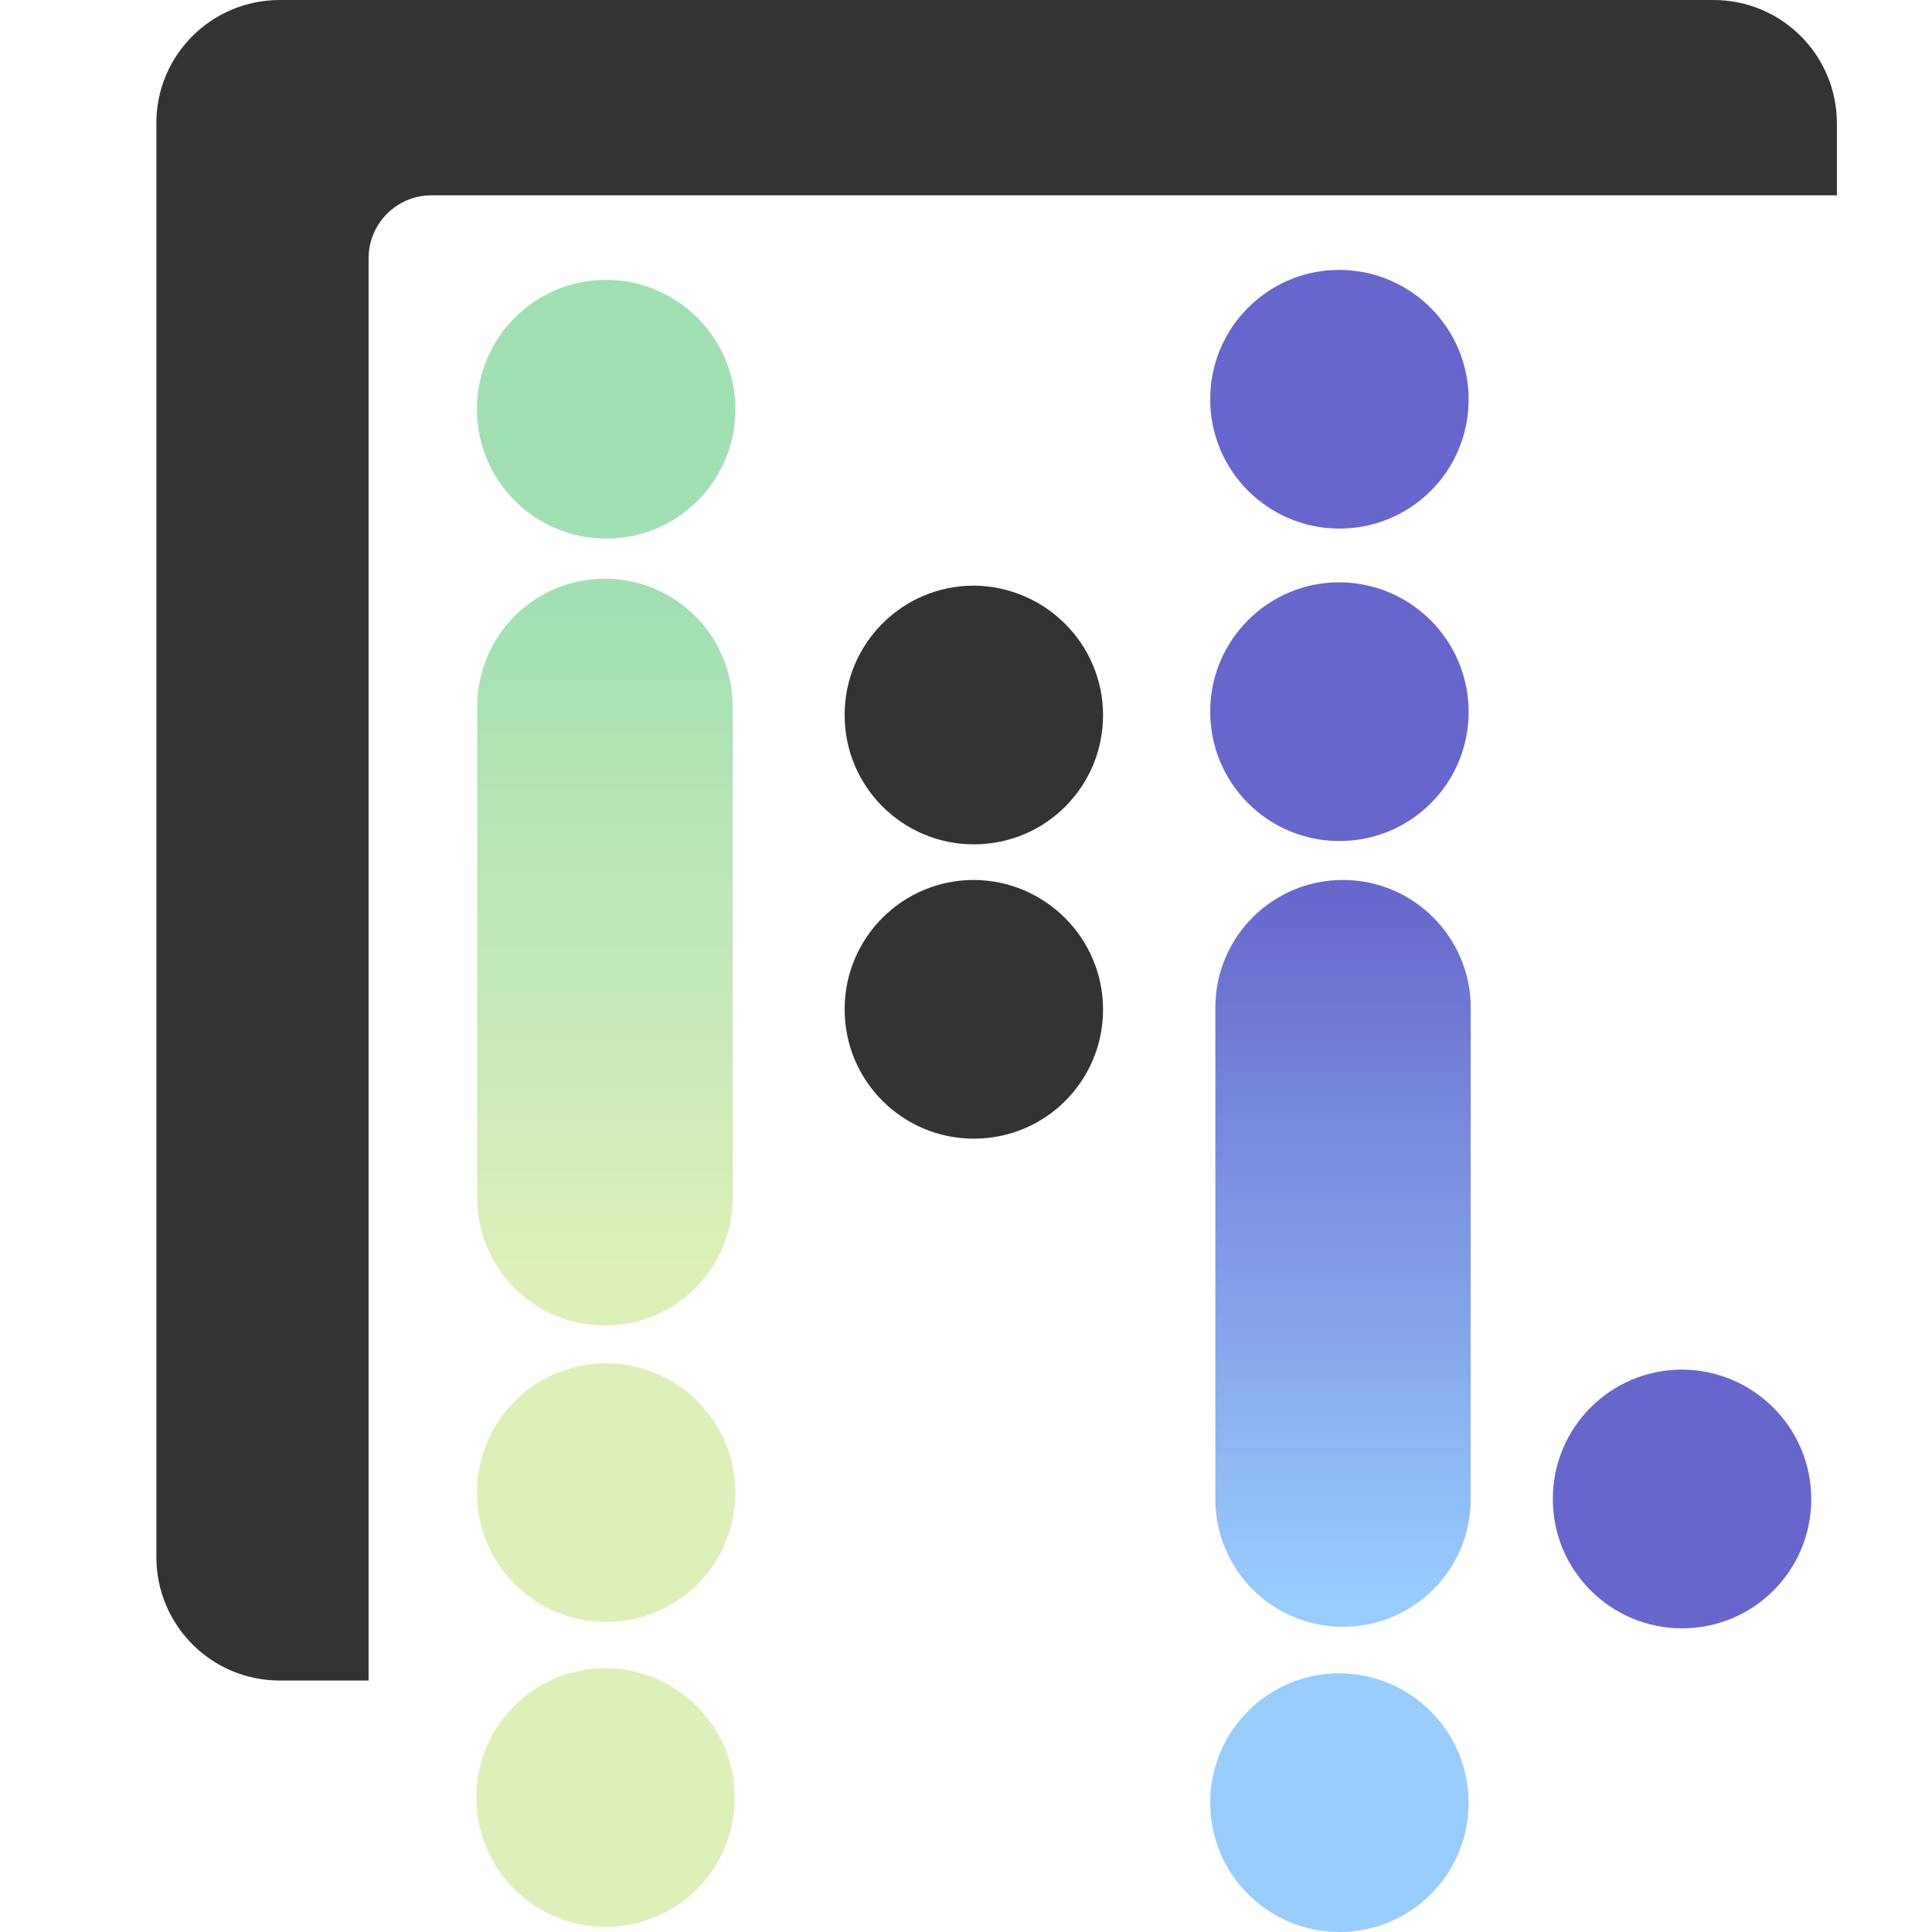 <?xml version="1.0" encoding="utf-8"?>
<!-- Generator: Adobe Illustrator 25.3.1, SVG Export Plug-In . SVG Version: 6.00 Build 0)  -->
<svg version="1.1" id="Layer_1" xmlns="http://www.w3.org/2000/svg" xmlns:xlink="http://www.w3.org/1999/xlink" x="0px" y="0px"
	 viewBox="0 0 64 64" style="enable-background:new 0 0 64 64;" xml:space="preserve">
<style type="text/css">
	.st0{fill:url(#SVGID_1_);}
	.st1{fill:#6666CC;}
	.st2{fill:#99CCFF;}
	.st3{fill:url(#SVGID_2_);}
	.st4{fill:#DEF0B9;}
	.st5{fill:#A1E0B3;}
	.st6{fill:#333333;}
	.st7{fill:none;}
	.st8{fill:#333333;stroke:#333333;stroke-width:2;stroke-miterlimit:10;}
</style>
<linearGradient id="SVGID_1_" gradientUnits="userSpaceOnUse" x1="-1212.022" y1="443.472" x2="-1187.283" y2="443.472" gradientTransform="matrix(-4.821020e-10 -1 1 -4.821020e-10 -398.986 -1158.13)">
	<stop  offset="0.032" style="stop-color:#99CCFF"/>
	<stop  offset="1" style="stop-color:#6666CC"/>
</linearGradient>
<path class="st0" d="M48.72,33.38l0,16.28c0,2.34-1.89,4.23-4.23,4.23h0c-2.34,0-4.23-1.89-4.23-4.23l0-16.28
	c0-2.34,1.89-4.23,4.23-4.23h0C46.82,29.15,48.72,31.05,48.72,33.38z"/>
<path class="st1" d="M48.65,23.58L48.65,23.58c0,2.37-1.91,4.28-4.28,4.28h0c-2.36,0-4.28-1.91-4.28-4.28v-0.01
	c0-2.36,1.91-4.28,4.28-4.28h0C46.74,19.3,48.65,21.22,48.65,23.58z"/>
<path class="st1" d="M48.65,13.23L48.65,13.23c0,2.37-1.91,4.28-4.28,4.28h0c-2.36,0-4.28-1.91-4.28-4.28v-0.01
	c0-2.36,1.91-4.28,4.28-4.28h0C46.74,8.95,48.65,10.87,48.65,13.23z"/>
<path class="st2" d="M48.65,59.72L48.65,59.72c0,2.37-1.91,4.28-4.28,4.28h0c-2.36,0-4.28-1.91-4.28-4.28v-0.01
	c0-2.36,1.91-4.28,4.28-4.28h0C46.74,55.44,48.65,57.36,48.65,59.72z"/>
<linearGradient id="SVGID_2_" gradientUnits="userSpaceOnUse" x1="-1202.034" y1="419.024" x2="-1177.295" y2="419.024" gradientTransform="matrix(-4.821020e-10 -1 1 -4.821020e-10 -398.986 -1158.13)">
	<stop  offset="0.059" style="stop-color:#DEF0B9"/>
	<stop  offset="0.986" style="stop-color:#A1E0B3"/>
</linearGradient>
<path class="st3" d="M24.27,23.4l0,16.28c0,2.34-1.89,4.23-4.23,4.23h0c-2.34,0-4.23-1.89-4.23-4.23l0-16.28
	c0-2.34,1.89-4.23,4.23-4.23h0C22.37,19.17,24.27,21.06,24.27,23.4z"/>
<path class="st4" d="M24.36,49.45L24.36,49.45c0,2.37-1.91,4.28-4.28,4.28h0c-2.36,0-4.28-1.91-4.28-4.28v-0.01
	c0-2.36,1.91-4.28,4.28-4.28h0C22.45,45.17,24.36,47.08,24.36,49.45z"/>
<path class="st5" d="M24.36,13.56L24.36,13.56c0,2.37-1.91,4.28-4.28,4.28h0c-2.36,0-4.28-1.91-4.28-4.28v-0.01
	c0-2.36,1.91-4.28,4.28-4.28h0C22.45,9.28,24.36,11.2,24.36,13.56z"/>
<path class="st6" d="M36.54,23.69L36.54,23.69c0,2.37-1.91,4.28-4.28,4.28h0c-2.36,0-4.28-1.91-4.28-4.28v-0.01
	c0-2.36,1.91-4.28,4.28-4.28h0C34.62,19.42,36.54,21.33,36.54,23.69z"/>
<path class="st6" d="M36.54,33.44L36.54,33.44c0,2.37-1.91,4.28-4.28,4.28h0c-2.36,0-4.28-1.91-4.28-4.28v-0.01
	c0-2.36,1.91-4.28,4.28-4.28h0C34.62,29.16,36.54,31.08,36.54,33.44z"/>
<path class="st4" d="M24.34,59.55L24.34,59.55c0,2.37-1.91,4.28-4.28,4.28h0c-2.36,0-4.28-1.91-4.28-4.28v-0.01
	c0-2.36,1.91-4.28,4.28-4.28h0C22.42,55.27,24.34,57.19,24.34,59.55z"/>
<path class="st1" d="M60,49.66L60,49.66c0,2.37-1.91,4.28-4.28,4.28h0c-2.36,0-4.28-1.91-4.28-4.28v-0.01
	c0-2.36,1.91-4.28,4.28-4.28h0C58.09,45.38,60,47.3,60,49.66z"/>
<line class="st7" x1="15.21" y1="44.24" x2="13.05" y2="44.24"/>
<line class="st7" x1="8.02" y1="44.24" x2="2.96" y2="44.24"/>
<path class="st8" d="M59.85,4.09v1.38H14.3c-1.71,0-3.09,1.38-3.09,3.09v46.11H9.27c-1.71,0-3.09-1.38-3.09-3.09V4.09
	C6.17,2.38,7.56,1,9.27,1h47.49C58.47,1,59.85,2.38,59.85,4.09z"/>
</svg>
